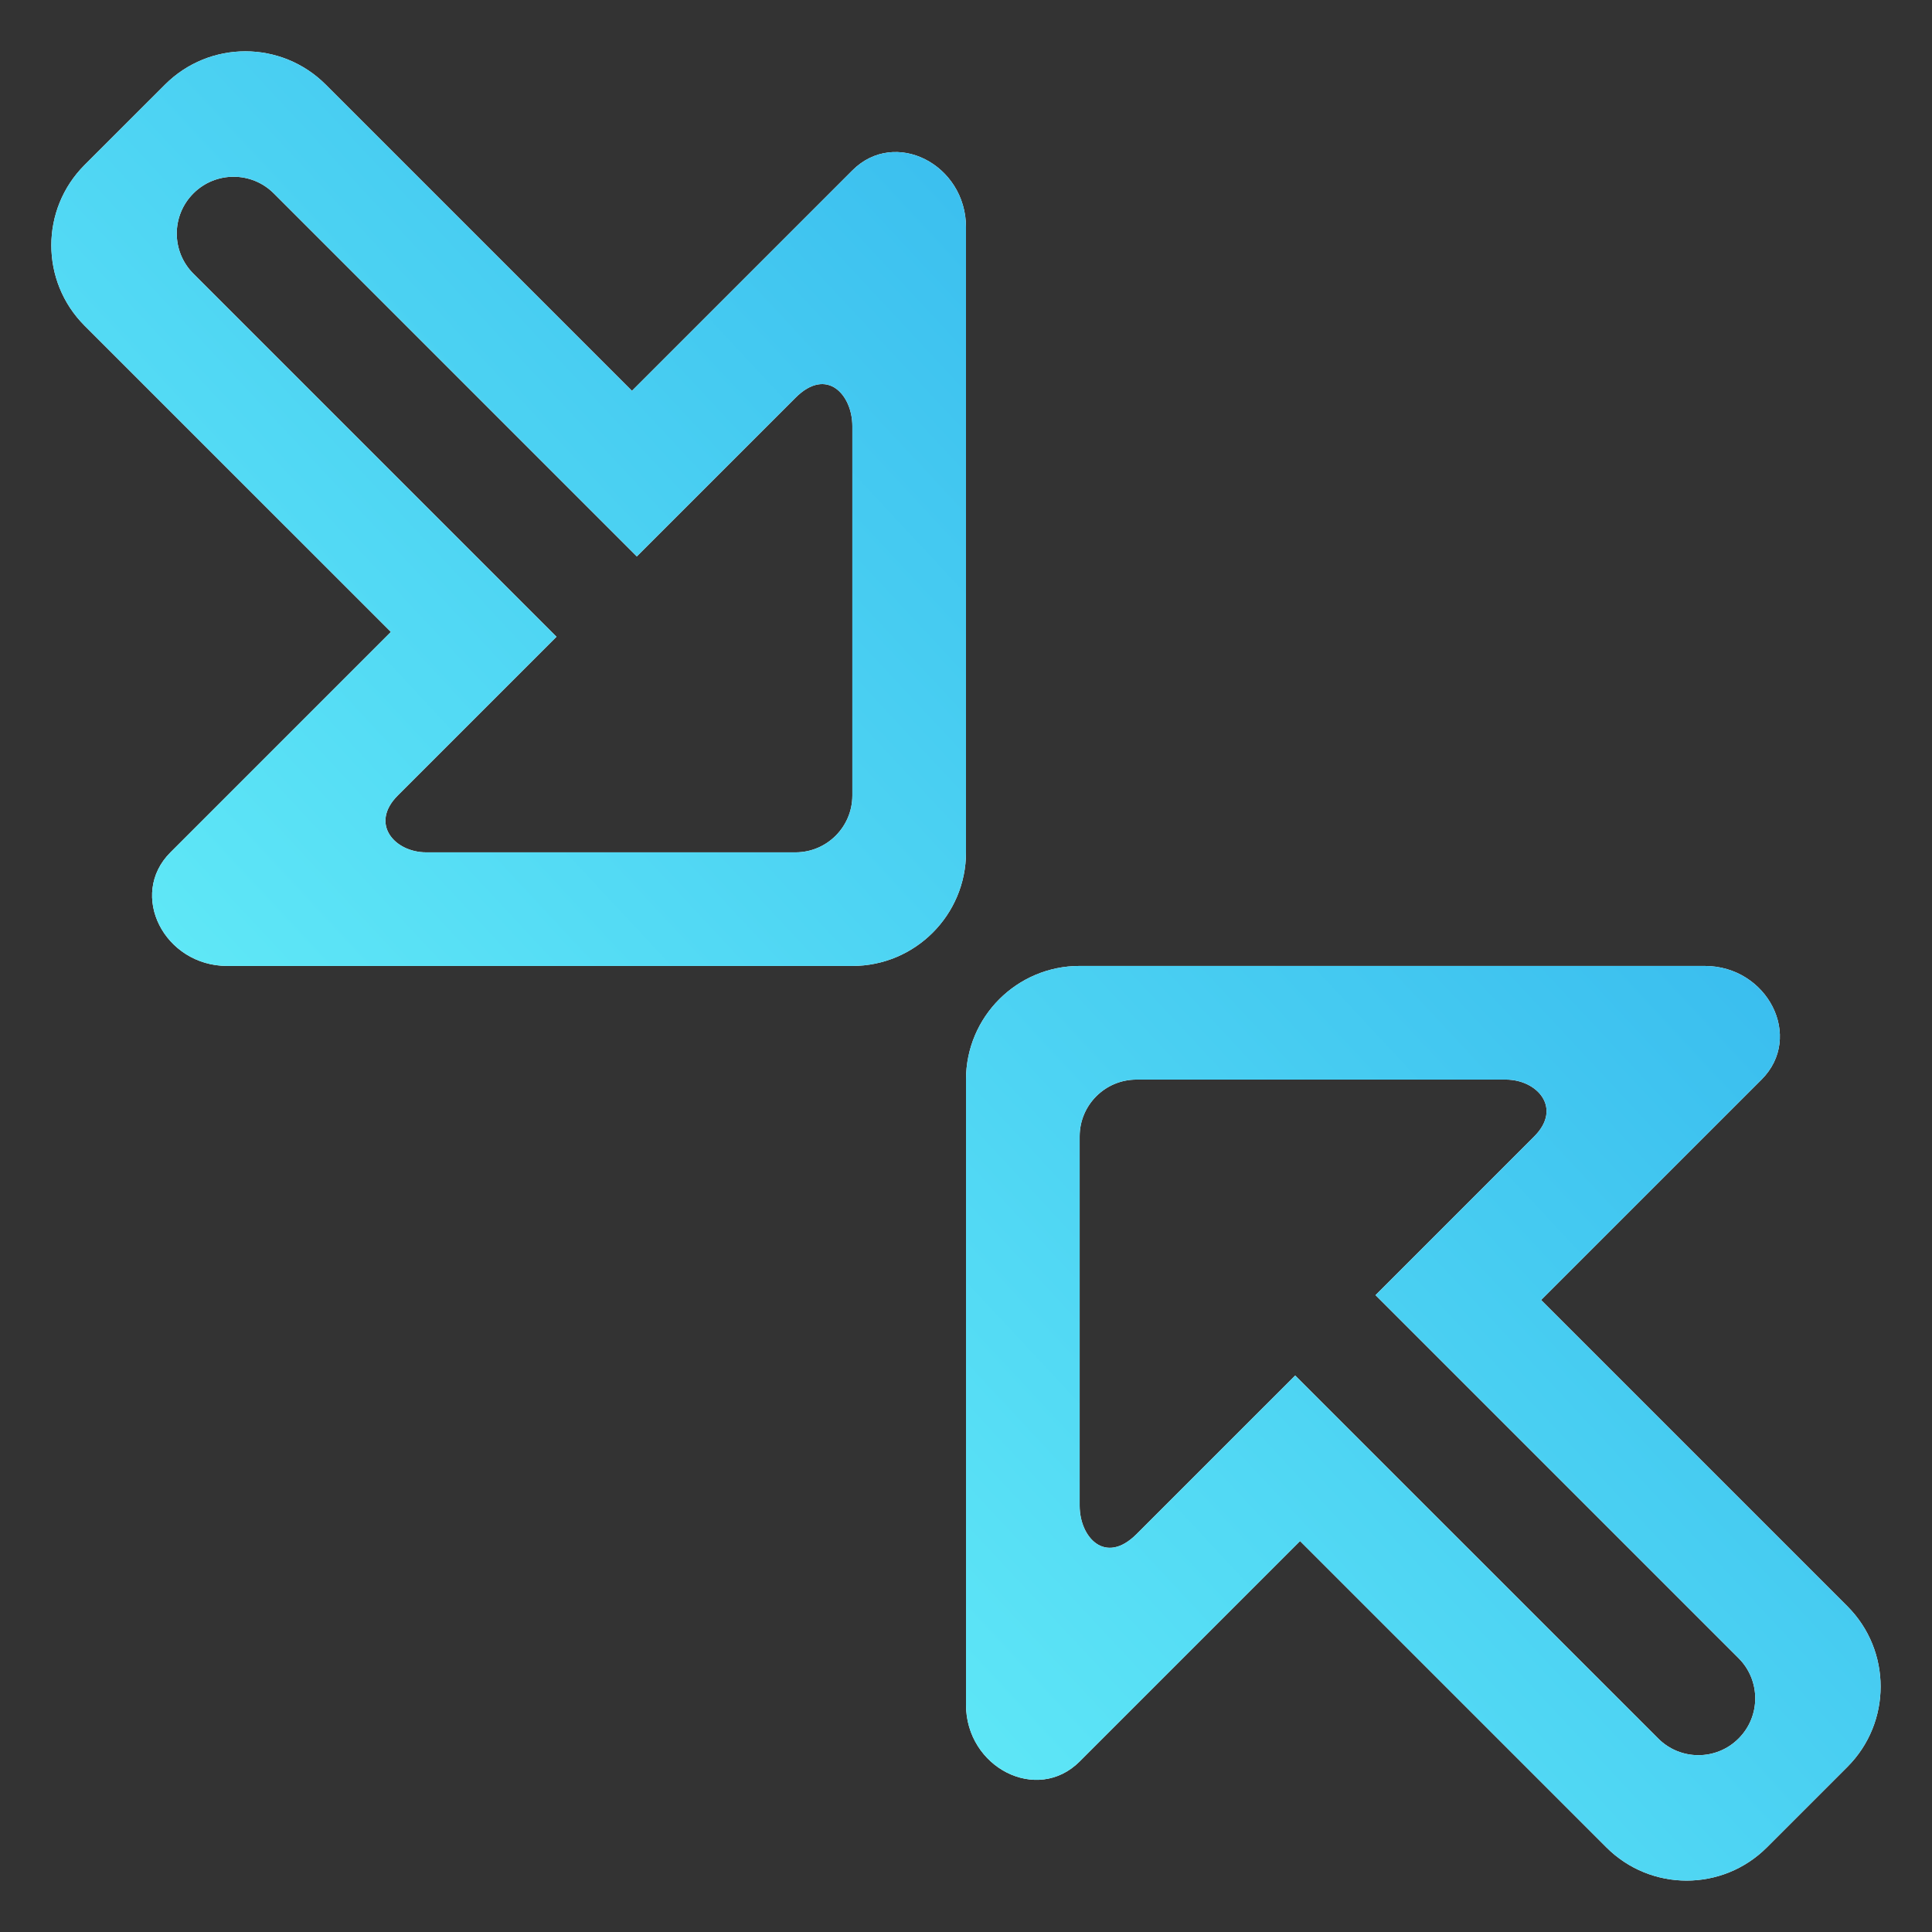 <svg 
 xmlns="http://www.w3.org/2000/svg"
 xmlns:xlink="http://www.w3.org/1999/xlink"
 width="34px" height="34px">
<rect width="100%" height="100%" fill="#333333" stroke="none"/>
<defs>
<linearGradient id="PSgrad_0" x1="0%" x2="73.135%" y1="68.2%" y2="0%">
  <stop offset="0%" stop-color="rgb(106,244,249)" stop-opacity="1" />
  <stop offset="100%" stop-color="rgb(46,176,236)" stop-opacity="1" />
</linearGradient>

</defs>
<path fill-rule="evenodd"  fill="rgb(255, 255, 255)"
 d="M32.510,31.095 L31.096,32.509 C30.315,33.291 29.049,33.291 28.268,32.509 L22.879,27.120 L19.000,30.999 C18.250,31.749 17.000,31.104 17.000,29.999 L17.000,18.999 C17.000,17.895 17.895,16.999 19.000,16.999 L30.000,16.999 C31.104,16.999 31.750,18.249 31.000,18.999 L27.121,22.878 L32.510,28.267 C33.291,29.048 33.291,30.314 32.510,31.095 ZM30.596,29.181 L24.207,22.792 L27.000,19.999 C27.500,19.499 27.052,18.999 26.500,18.999 L20.000,18.999 C19.448,18.999 19.000,19.447 19.000,19.999 L19.000,26.499 C19.000,27.051 19.448,27.551 20.000,26.999 L22.793,24.207 L29.182,30.595 C29.572,30.986 30.206,30.986 30.596,30.595 C30.987,30.205 30.987,29.572 30.596,29.181 ZM15.000,16.999 L4.000,16.999 C2.895,16.999 2.250,15.749 3.000,15.000 L6.879,11.121 L1.489,5.732 C0.708,4.950 0.708,3.684 1.489,2.903 L2.904,1.489 C3.685,0.708 4.951,0.708 5.732,1.489 L11.121,6.878 L15.000,2.999 C15.750,2.249 17.000,2.894 17.000,3.999 L17.000,15.000 C17.000,16.104 16.104,16.999 15.000,16.999 ZM15.000,7.499 C15.000,6.948 14.552,6.447 14.000,6.999 L11.207,9.792 L4.818,3.403 C4.427,3.013 3.794,3.013 3.404,3.403 C3.013,3.793 3.013,4.427 3.404,4.817 L9.793,11.206 L7.000,13.999 C6.500,14.499 6.948,15.000 7.500,15.000 L14.000,15.000 C14.552,15.000 15.000,14.551 15.000,13.999 L15.000,7.499 Z"/>
<path fill="url(#PSgrad_0)"
 d="M32.510,31.095 L31.096,32.509 C30.315,33.291 29.049,33.291 28.268,32.509 L22.879,27.120 L19.000,30.999 C18.250,31.749 17.000,31.104 17.000,29.999 L17.000,18.999 C17.000,17.895 17.895,16.999 19.000,16.999 L30.000,16.999 C31.104,16.999 31.750,18.249 31.000,18.999 L27.121,22.878 L32.510,28.267 C33.291,29.048 33.291,30.314 32.510,31.095 ZM30.596,29.181 L24.207,22.792 L27.000,19.999 C27.500,19.499 27.052,18.999 26.500,18.999 L20.000,18.999 C19.448,18.999 19.000,19.447 19.000,19.999 L19.000,26.499 C19.000,27.051 19.448,27.551 20.000,26.999 L22.793,24.207 L29.182,30.595 C29.572,30.986 30.206,30.986 30.596,30.595 C30.987,30.205 30.987,29.572 30.596,29.181 ZM15.000,16.999 L4.000,16.999 C2.895,16.999 2.250,15.749 3.000,15.000 L6.879,11.121 L1.489,5.732 C0.708,4.950 0.708,3.684 1.489,2.903 L2.904,1.489 C3.685,0.708 4.951,0.708 5.732,1.489 L11.121,6.878 L15.000,2.999 C15.750,2.249 17.000,2.894 17.000,3.999 L17.000,15.000 C17.000,16.104 16.104,16.999 15.000,16.999 ZM15.000,7.499 C15.000,6.948 14.552,6.447 14.000,6.999 L11.207,9.792 L4.818,3.403 C4.427,3.013 3.794,3.013 3.404,3.403 C3.013,3.793 3.013,4.427 3.404,4.817 L9.793,11.206 L7.000,13.999 C6.500,14.499 6.948,15.000 7.500,15.000 L14.000,15.000 C14.552,15.000 15.000,14.551 15.000,13.999 L15.000,7.499 Z"/>
</svg>